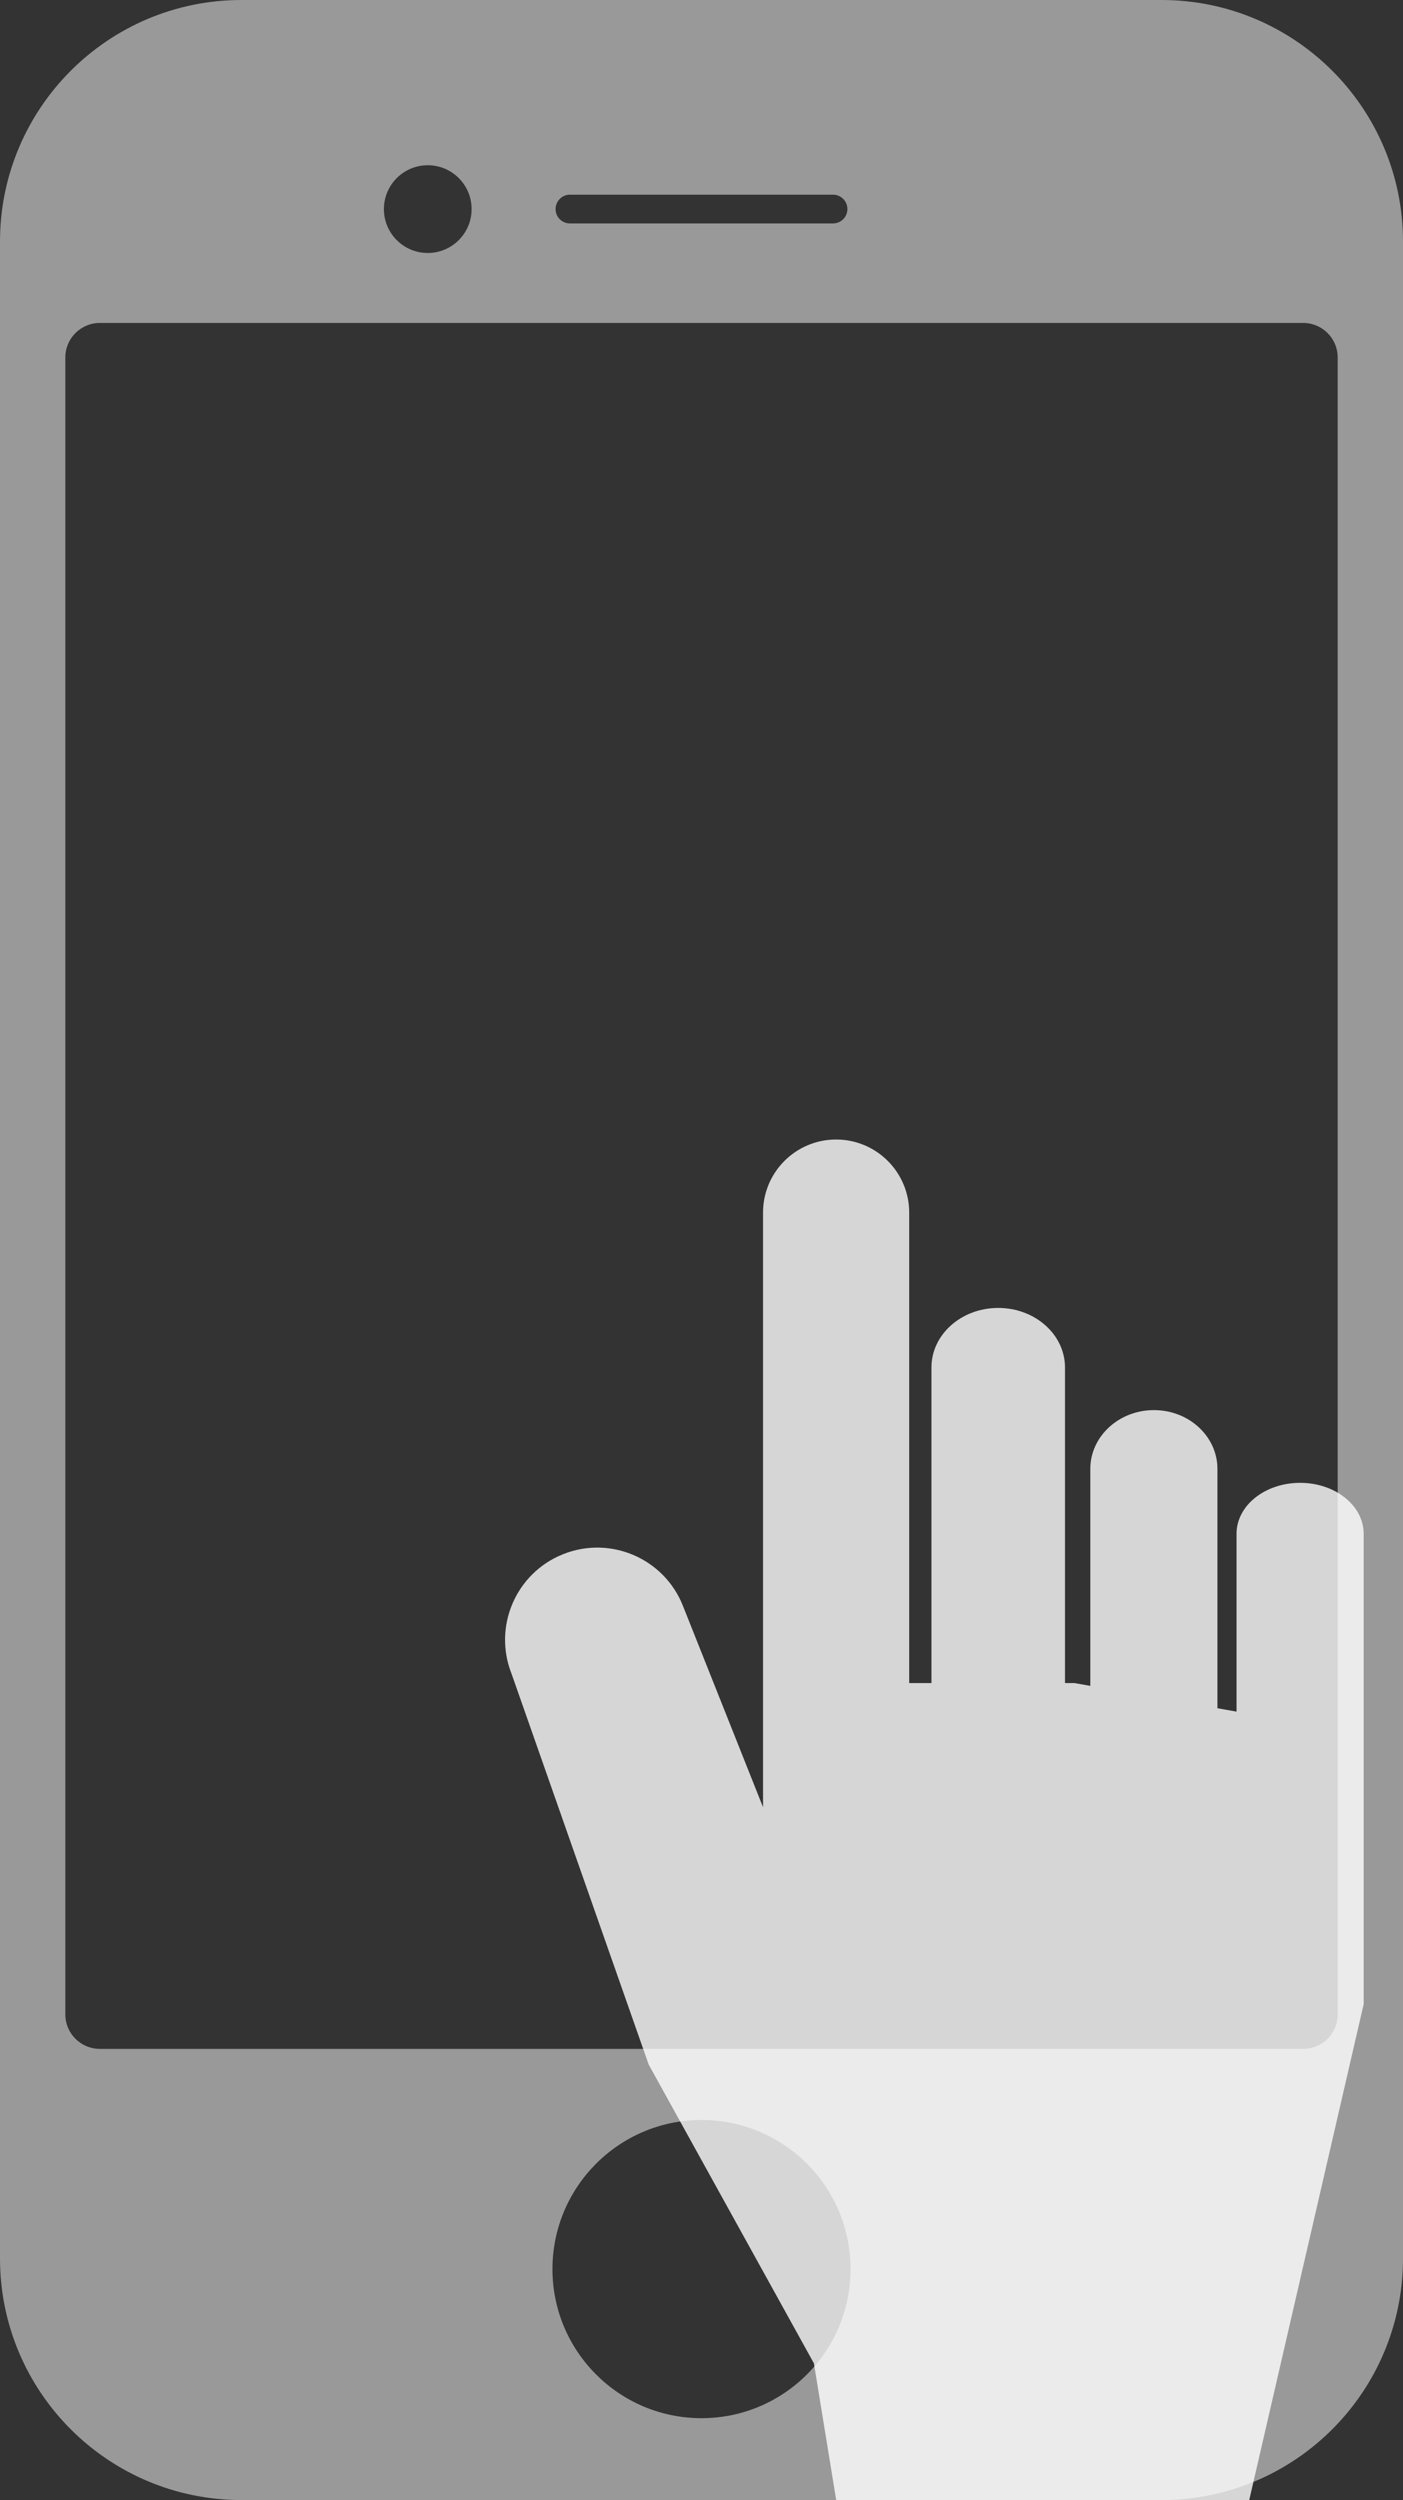 <?xml version="1.0" encoding="iso-8859-1"?>
<!-- Generator: Adobe Illustrator 16.0.0, SVG Export Plug-In . SVG Version: 6.00 Build 0)  -->
<!DOCTYPE svg PUBLIC "-//W3C//DTD SVG 1.1//EN" "http://www.w3.org/Graphics/SVG/1.1/DTD/svg11.dtd">
<svg version="1.1" id="Layer_1" xmlns="http://www.w3.org/2000/svg" xmlns:xlink="http://www.w3.org/1999/xlink" x="0px" y="0px"
	 width="40.661px" height="72.427px" viewBox="0 0 40.661 72.427" enable-background="new 0 0 40.661 72.427" xml:space="preserve">
<rect x="0" y="0" width="40.661" height="72.427" fill="#333333" stroke="none"/>
<path opacity="0.5" fill="#FFFFFF" d="M33.661,0H7C3.134,0,0,3.134,0,7v58.427c0,3.866,3.134,7,7,7h26.661c3.867,0,7-3.134,7-7V7
	C40.661,3.134,37.528,0,33.661,0z M16.518,5.64h7.624c0.23,0,0.417,0.187,0.417,0.417c0,0.229-0.187,0.416-0.417,0.416h-7.624
	c-0.23,0-0.417-0.187-0.417-0.416C16.102,5.827,16.288,5.64,16.518,5.64z M12.397,4.787c0.702,0,1.271,0.568,1.271,1.271
	c0,0.701-0.569,1.271-1.271,1.271s-1.271-0.569-1.271-1.271C11.127,5.355,11.696,4.787,12.397,4.787z M20.331,70.055
	c-2.386,0-4.32-1.934-4.32-4.319s1.934-4.32,4.32-4.32c2.385,0,4.319,1.935,4.319,4.32S22.715,70.055,20.331,70.055z M38.768,58.356
	c0,0.553-0.447,1-1,1H2.893c-0.552,0-1-0.447-1-1v-48c0-0.552,0.448-1,1-1h34.875c0.553,0,1,0.448,1,1V58.356z"/>
<path opacity="0.8" fill="#FFFFFF" d="M37.68,42.958c-1.02,0-1.843,0.659-1.843,1.474v5.154l-0.554-0.098v-6.934
	c0-0.939-0.823-1.703-1.841-1.703c-1.017,0-1.843,0.764-1.843,1.703v6.286l-0.458-0.081h-0.276v-9.145
	c0-0.951-0.868-1.723-1.935-1.723c-1.068,0-1.935,0.771-1.935,1.723v9.145h-0.645V35.13c0-1.169-0.948-2.118-2.118-2.118
	s-2.118,0.948-2.118,2.118v14.09v3.135l-2.323-5.837c-0.545-1.371-2.099-2.039-3.469-1.494c-1.371,0.545-2.04,2.098-1.495,3.469
	L18.8,59.811l4.789,8.656l0.645,3.96h11.971l3.316-14.366v-1.474v-6.354v-5.801C39.521,43.618,38.697,42.958,37.68,42.958z"/>
<g>
</g>
<g>
</g>
<g>
</g>
<g>
</g>
<g>
</g>
<g>
</g>
</svg>

